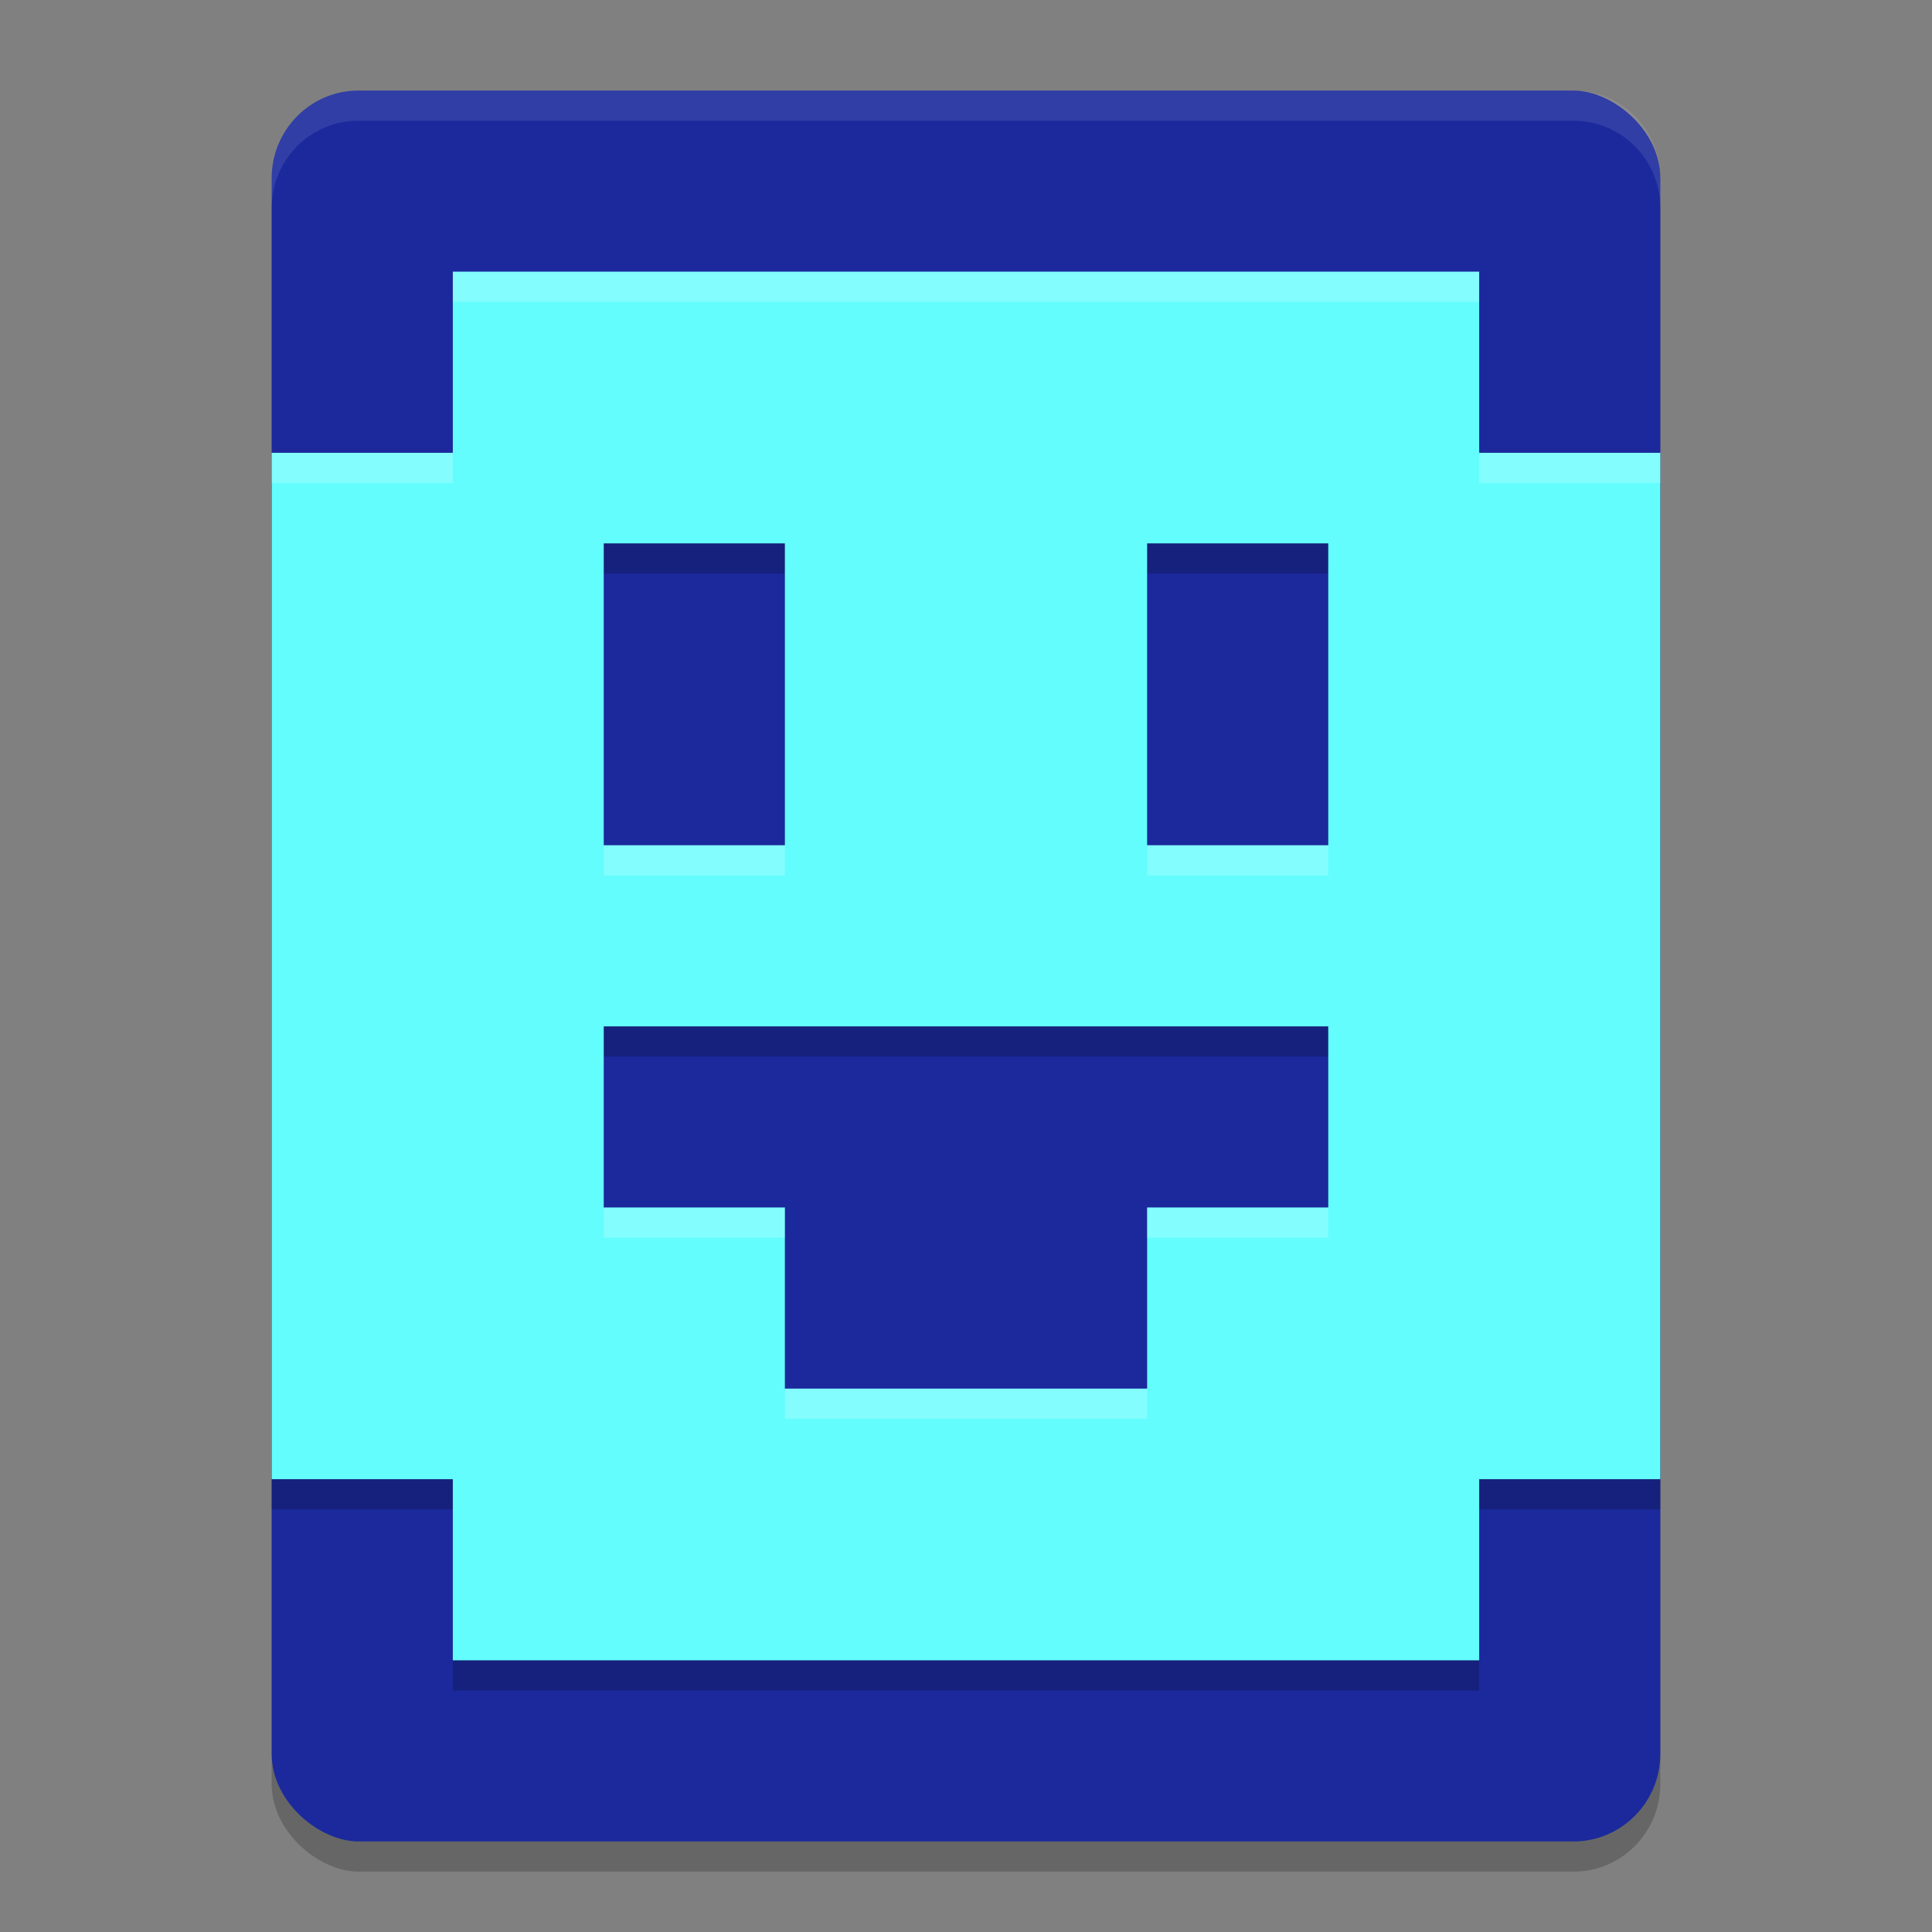 <svg xmlns="http://www.w3.org/2000/svg" width="64" height="64" version="1">
 <rect width="100%" height="100%" fill="#808080" stroke="none"/>
 <rect style="opacity:0.2" width="58" height="46" x="-62" y="-55" rx="2.9" ry="2.875" transform="matrix(0,-1,-1,0,0,0)"/>
 <rect style="fill:#1b299c" width="58" height="46" x="-61" y="-55" rx="2.9" ry="2.875" transform="matrix(0,-1,-1,0,0,0)"/>
 <path style="opacity:0.2" d="m 15,10 v 6 H 9 v 34 h 6 v 6 h 34 v -6 h 6 V 16 h -6 v -6 z m 5,9 h 6 v 10 h -6 z m 18,0 h 6 V 29 H 38 Z M 20,35 h 24 v 6 h -6 v 6 H 26 v -6 h -6 z"/>
 <path style="fill:#64fdfd" d="m 15,9 v 6 H 9 v 34 h 6 v 6 h 34 v -6 h 6 V 15 H 49 V 9 Z m 5,9 h 6 v 10 h -6 z m 18,0 h 6 V 28 H 38 Z M 20,34 h 24 v 6 h -6 v 6 H 26 v -6 h -6 z"/>
 <path style="opacity:0.1;fill:#ffffff" d="M 11.875 3 C 10.282 3 9 4.292 9 5.898 L 9 6.898 C 9 5.292 10.282 4 11.875 4 L 52.125 4 C 53.718 4 55 5.292 55 6.898 L 55 5.898 C 55 4.292 53.718 3 52.125 3 L 11.875 3 z"/>
 <path style="opacity:0.2;fill:#ffffff" d="m 15,9 v 1 H 49 V 9 Z m -6,6 v 1 h 6 v -1 z m 40,0 v 1 h 6 V 15 Z M 20,28 v 1 h 6 v -1 z m 18,0 v 1 h 6 V 28 Z M 20,40 v 1 h 6 v -1 z m 18,0 v 1 h 6 v -1 z m -12,6 v 1 h 12 v -1 z"/>
</svg>
